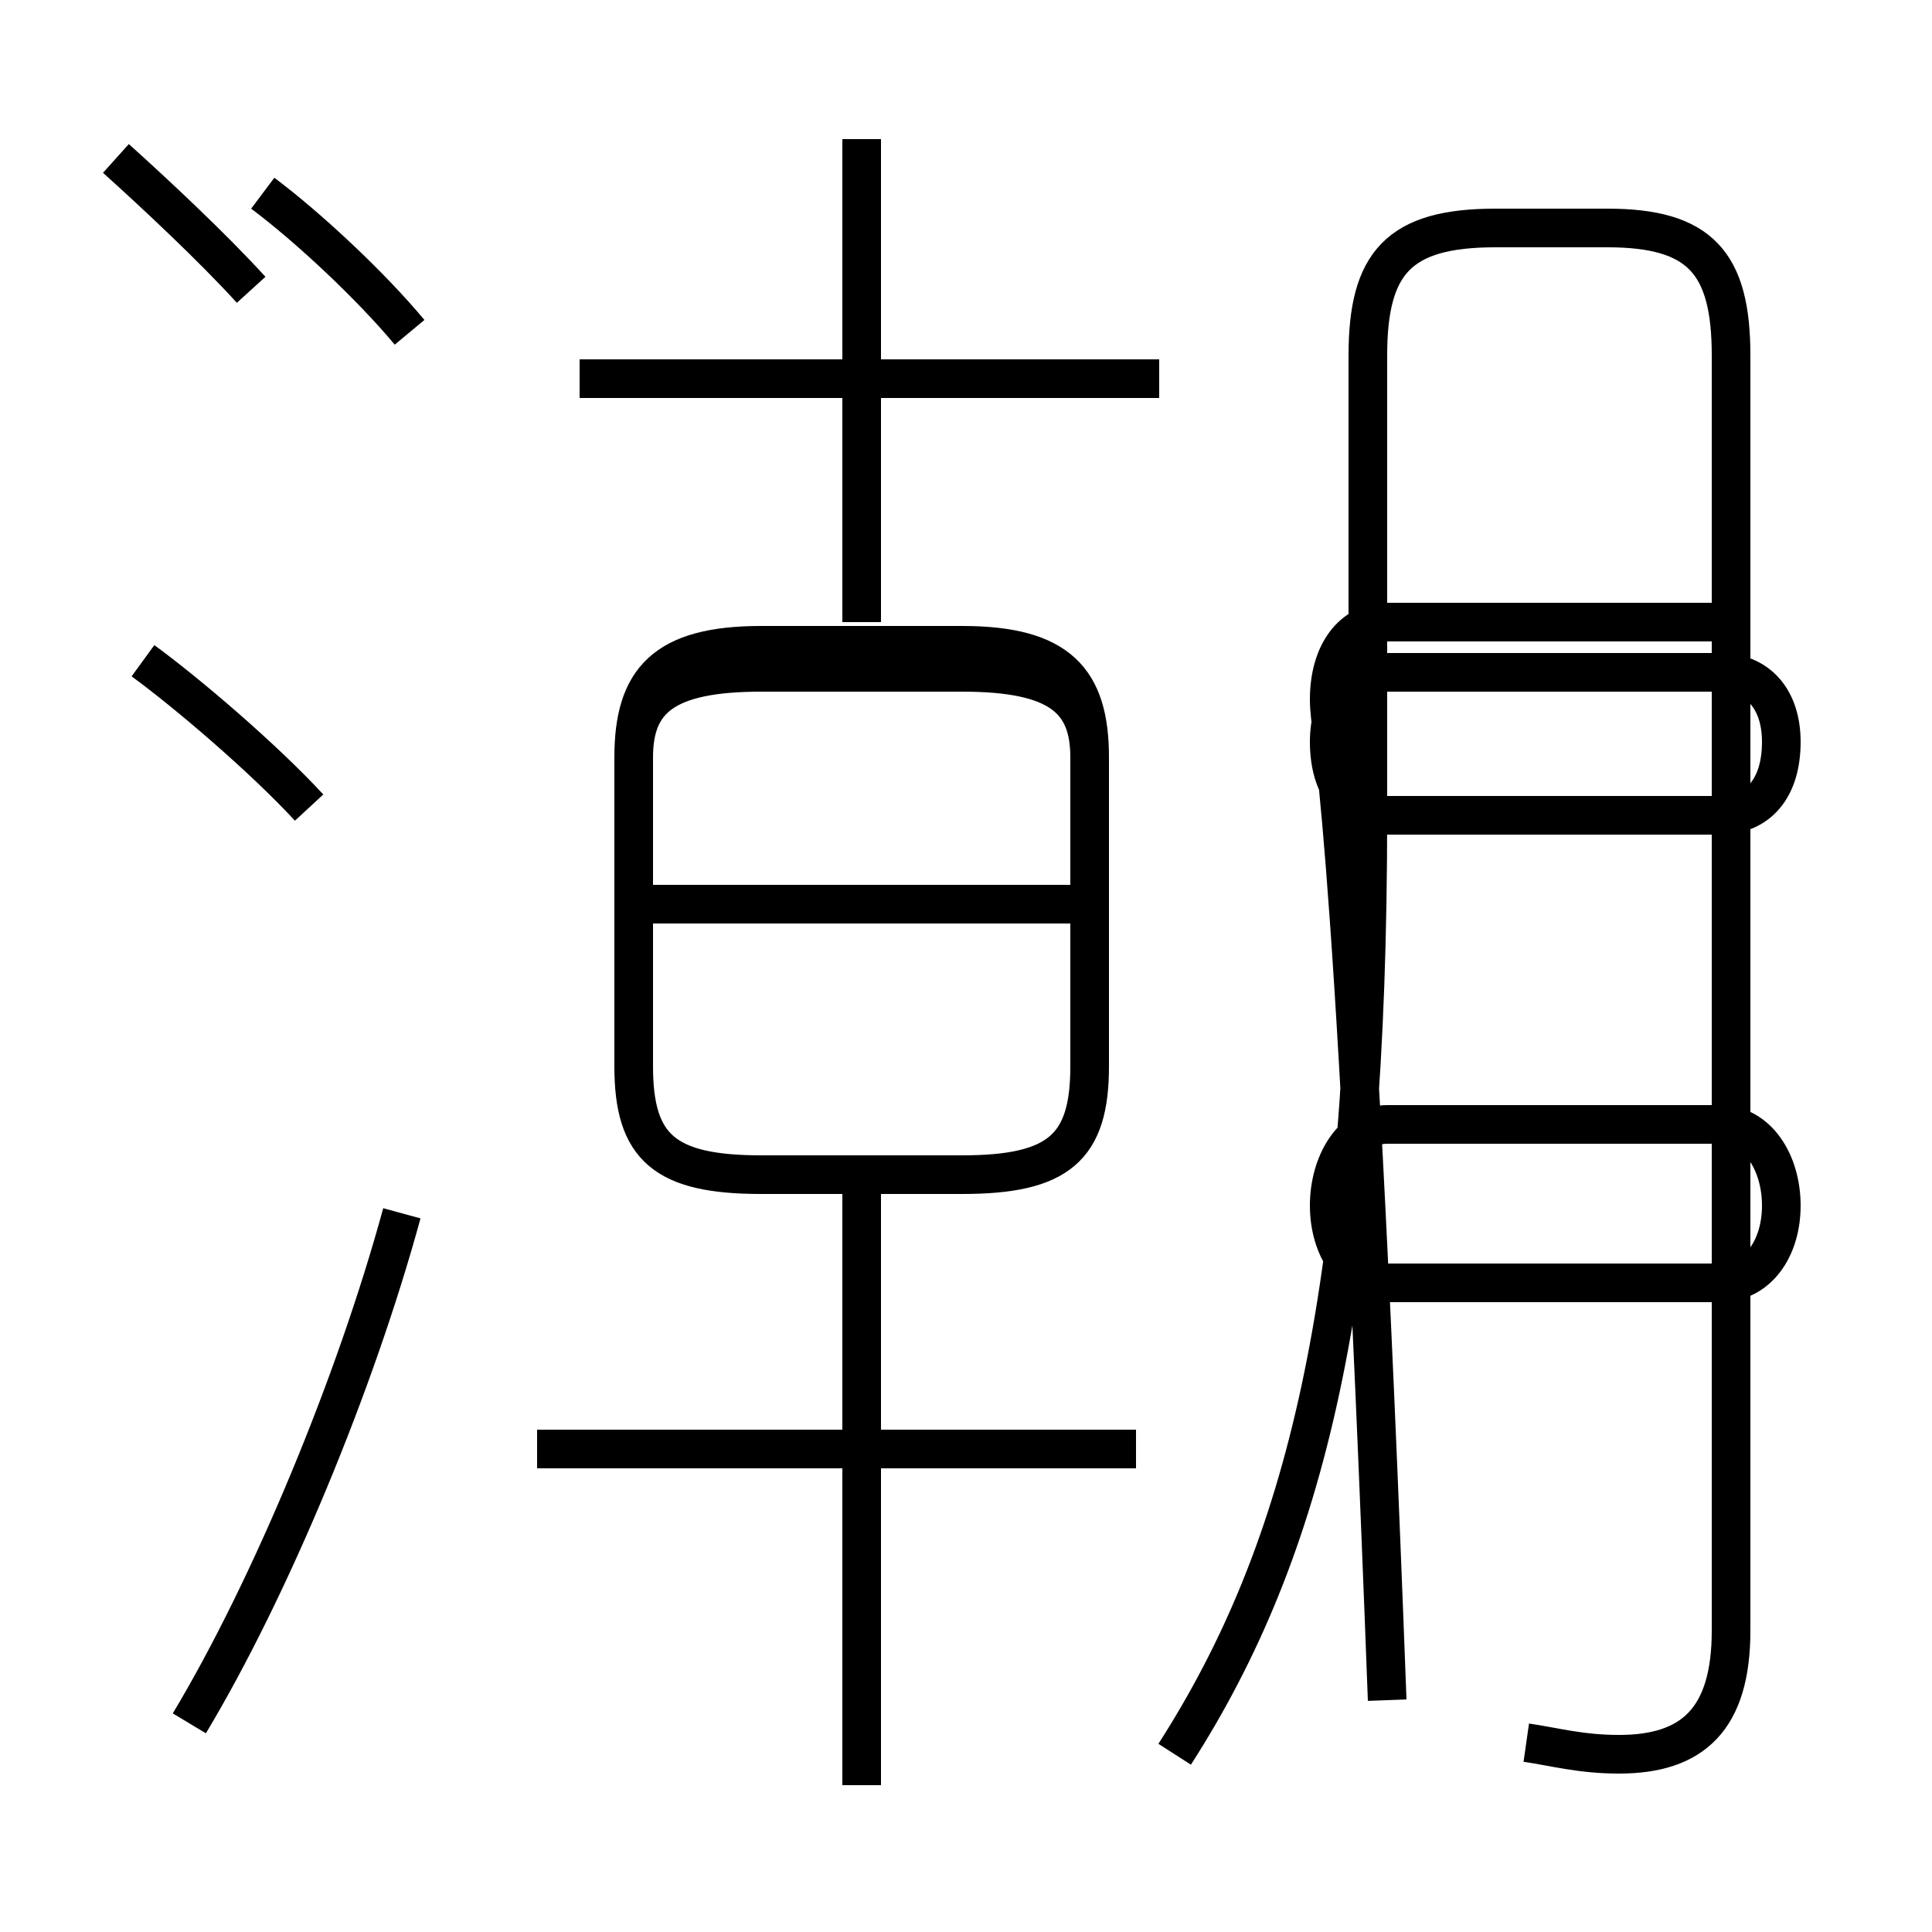 <?xml version='1.0' encoding='utf8'?>
<svg viewBox="0.0 -6.0 50.0 50.0" version="1.1" xmlns="http://www.w3.org/2000/svg">
<rect x="0.0" y="-6.0" width="50.0" height="50.0" fill="#808080" stroke="none"/>
<rect x="-1000" y="-1000" width="2000" height="2000" stroke="white" fill="white"/>
<g style="fill:white;stroke:#000000;  stroke-width:1">
<path d="M 39.5 1.1 C 40.2 1.2 40.9 1.4 41.9 1.4 C 43.8 1.4 44.8 0.5 44.8 -1.8 L 44.8 -34.8 C 44.8 -37.2 44.0 -38.1 41.6 -38.1 L 38.7 -38.1 C 36.2 -38.1 35.4 -37.2 35.4 -34.8 L 35.4 -22.9 C 35.4 -10.4 33.8 -3.9 30.4 1.4 M 4.9 0.6 C 7.0 -2.9 9.2 -8.2 10.4 -12.6 M 22.3 2.2 L 22.3 -13.8 M 29.4 -6.5 L 13.9 -6.5 M 8.0 -23.1 C 6.8 -24.4 4.8 -26.1 3.7 -26.9 M 19.7 -13.6 L 24.9 -13.6 C 27.4 -13.6 28.2 -14.3 28.2 -16.4 L 28.2 -24.4 C 28.2 -26.4 27.4 -27.3 24.9 -27.3 L 19.7 -27.3 C 17.2 -27.3 16.4 -26.4 16.4 -24.4 L 16.4 -16.4 C 16.4 -14.3 17.2 -13.6 19.7 -13.6 Z M 10.6 -35.4 C 9.6 -36.6 8.0 -38.1 6.8 -39.0 M 28.4 -20.6 L 16.6 -20.6 M 22.3 -26.6 L 24.9 -26.6 C 27.4 -26.6 28.2 -25.9 28.2 -24.4 L 28.2 -16.4 C 28.2 -14.3 27.4 -13.6 24.9 -13.6 L 19.7 -13.6 C 17.2 -13.6 16.4 -14.3 16.4 -16.4 L 16.4 -24.4 C 16.4 -25.9 17.2 -26.6 19.7 -26.6 Z M 30.0 -34.2 L 15.0 -34.2 M 44.5 -14.9 L 35.9 -14.9 C 35.0 -14.9 34.4 -13.9 34.4 -12.8 C 34.4 -11.7 35.0 -10.8 35.9 -10.8 L 44.5 -10.8 C 45.5 -10.8 46.1 -11.7 46.1 -12.8 C 46.1 -13.9 45.5 -14.9 44.5 -14.9 Z M 44.5 -26.6 L 35.9 -26.6 C 35.0 -26.6 34.4 -25.9 34.4 -24.8 C 34.4 -23.6 35.0 -22.9 35.9 -22.9 L 44.5 -22.9 C 45.5 -22.9 46.1 -23.6 46.1 -24.8 C 46.1 -25.9 45.5 -26.6 44.5 -26.6 Z M 22.3 -27.9 L 22.3 -40.4 M 6.5 -36.5 C 5.5 -37.6 4.0 -39.0 3.0 -39.9 M 44.5 -27.9 L 35.9 -27.9 C 35.0 -27.9 34.4 -27.1 34.4 -25.9 C 34.4 -24.8 35.0 -24.1 35.9 -" transform="translate(0.0 38.0)" />
</g>
</svg>
